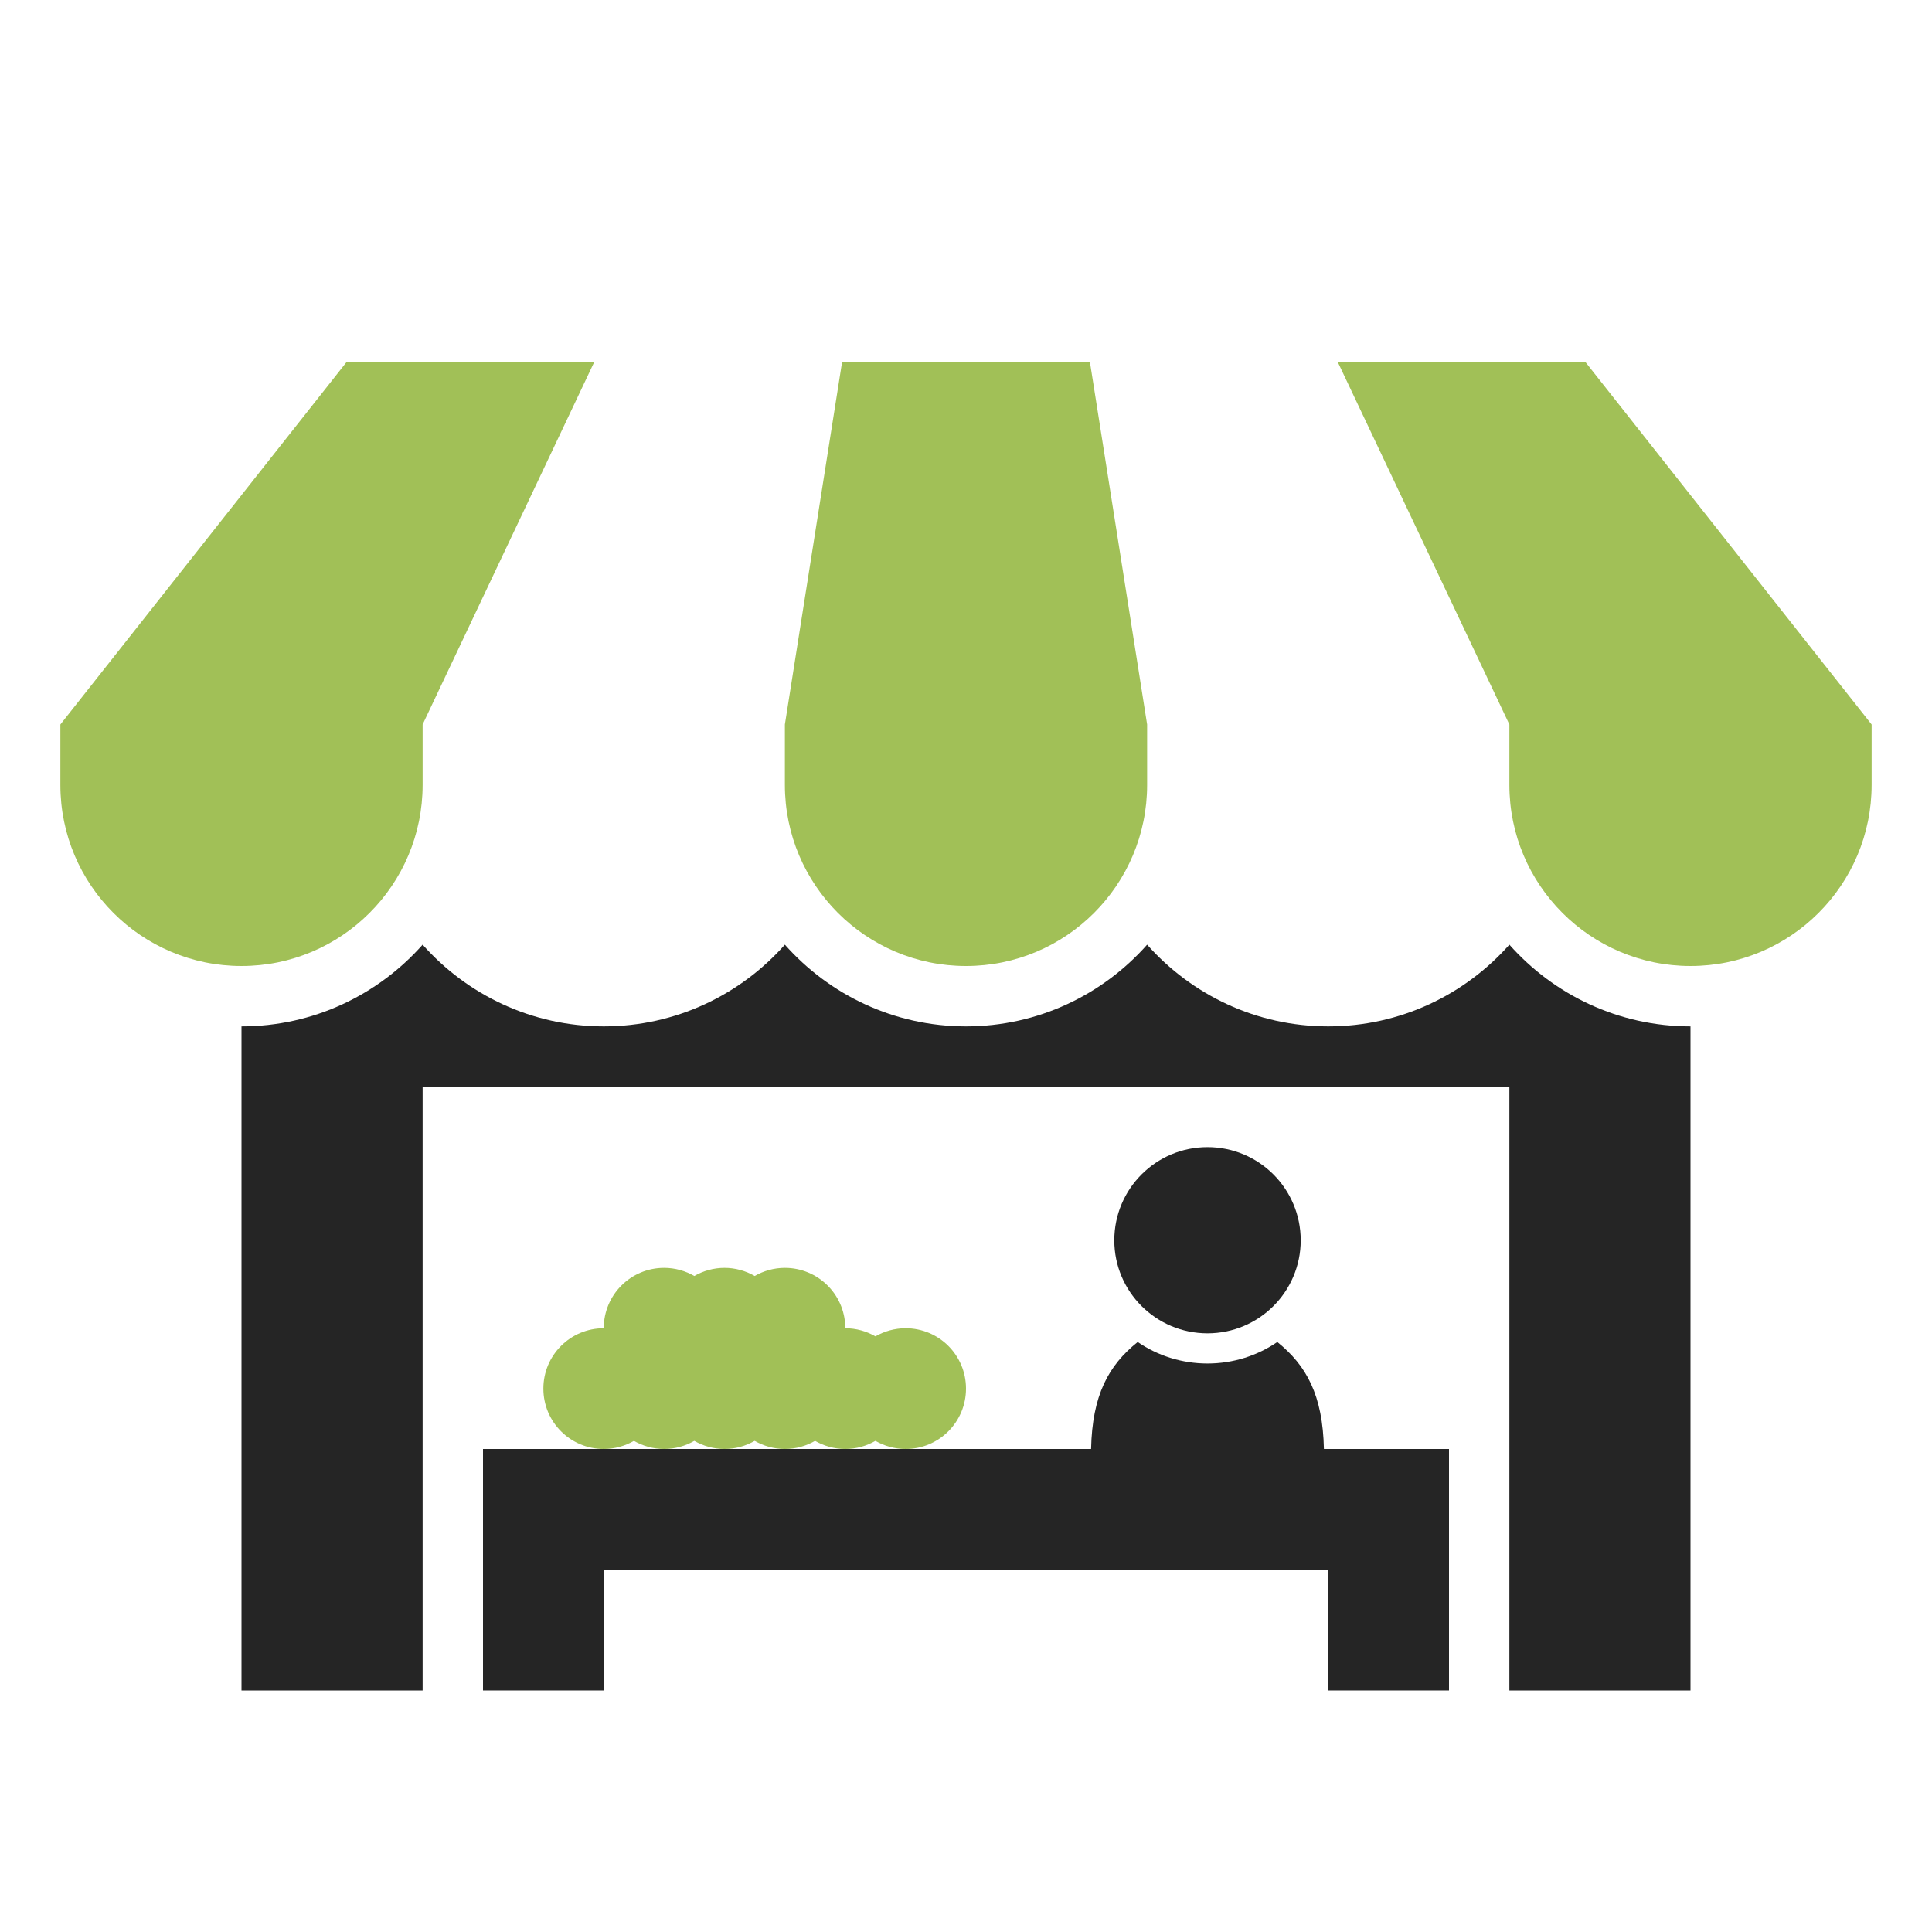 <?xml version="1.0" encoding="UTF-8"?>
<!DOCTYPE svg PUBLIC "-//W3C//DTD SVG 1.1//EN" "http://www.w3.org/Graphics/SVG/1.1/DTD/svg11.dtd">
<svg xmlns="http://www.w3.org/2000/svg" xml:space="preserve" width="1024px" height="1024px" shape-rendering="geometricPrecision" text-rendering="geometricPrecision" image-rendering="optimizeQuality" fill-rule="nonzero" clip-rule="evenodd" viewBox="0 0 10240 10240" xmlns:xlink="http://www.w3.org/1999/xlink">
	<title>market_stand icon</title>
	<desc>market_stand icon from the IconExperience.com O-Collection. Copyright by INCORS GmbH (www.incors.com).</desc>
	<path id="curve4" fill="#252525" d="M5783 7680c6,-285 92,-443 247,-567 105,72 233,114 370,114 137,0 265,-42 370,-114 155,125 241,282 247,567l-1 10 -1233 0 0 -10zm617 -1600c273,0 494,221 494,494 0,272 -221,493 -494,493 -273,0 -494,-221 -494,-493 0,-273 221,-494 494,-494z"/>
	<path id="curve3" fill="#252525" d="M7040,7680 7680,7680 7680,8000 7680,8960 7040,8960 7040,8320 3200,8320 3200,8960 2560,8960 2560,7680z"/>
	<path id="curve2" fill="#A1C057" d="M4800 7040c177,0 320,143 320,320 0,177 -143,320 -320,320 -58,0 -113,-16 -160,-43 -47,27 -102,43 -160,43 -58,0 -113,-16 -160,-43 -47,27 -102,43 -160,43 -58,0 -113,-16 -160,-43 -47,27 -102,43 -160,43 -58,0 -113,-16 -160,-43 -47,27 -102,43 -160,43 -58,0 -113,-16 -160,-43 -47,27 -102,43 -160,43 -177,0 -320,-143 -320,-320 0,-177 143,-320 320,-320l0 0c0,-177 143,-320 320,-320 58,0 113,16 160,43 47,-27 102,-43 160,-43 58,0 113,16 160,43 47,-27 102,-43 160,-43 174,0 315,138 320,310 0,4 -1,7 -1,10l1 0c58,0 113,16 160,43 47,-27 102,-43 160,-43z"/>
	<path id="curve1" fill="#252525" d="M8960 5440l0 3520 -960 0 0 -3200 -5760 0 0 3200 -960 0 0 -3520c382,0 725,-168 960,-433 235,265 578,433 960,433 382,0 725,-168 960,-433 235,265 578,433 960,433 382,0 725,-168 960,-433 235,265 578,433 960,433 382,0 725,-168 960,-433 235,265 578,433 960,433z"/>
	<path id="curve0" fill="#A1C057" d="M8404 1920l1516 1920 0 320c0,530 -430,960 -960,960 -530,0 -960,-430 -960,-960l0 -320 -909 -1920 1313 0zm-6164 1920l0 320c0,530 -430,960 -960,960 -530,0 -960,-430 -960,-960l0 -320 1516 -1920 1313 0 -909 1920zm3537 -1920l303 1920 0 320c0,530 -430,960 -960,960 -530,0 -960,-430 -960,-960l0 -320 303 -1920 1314 0z"/>
</svg>
